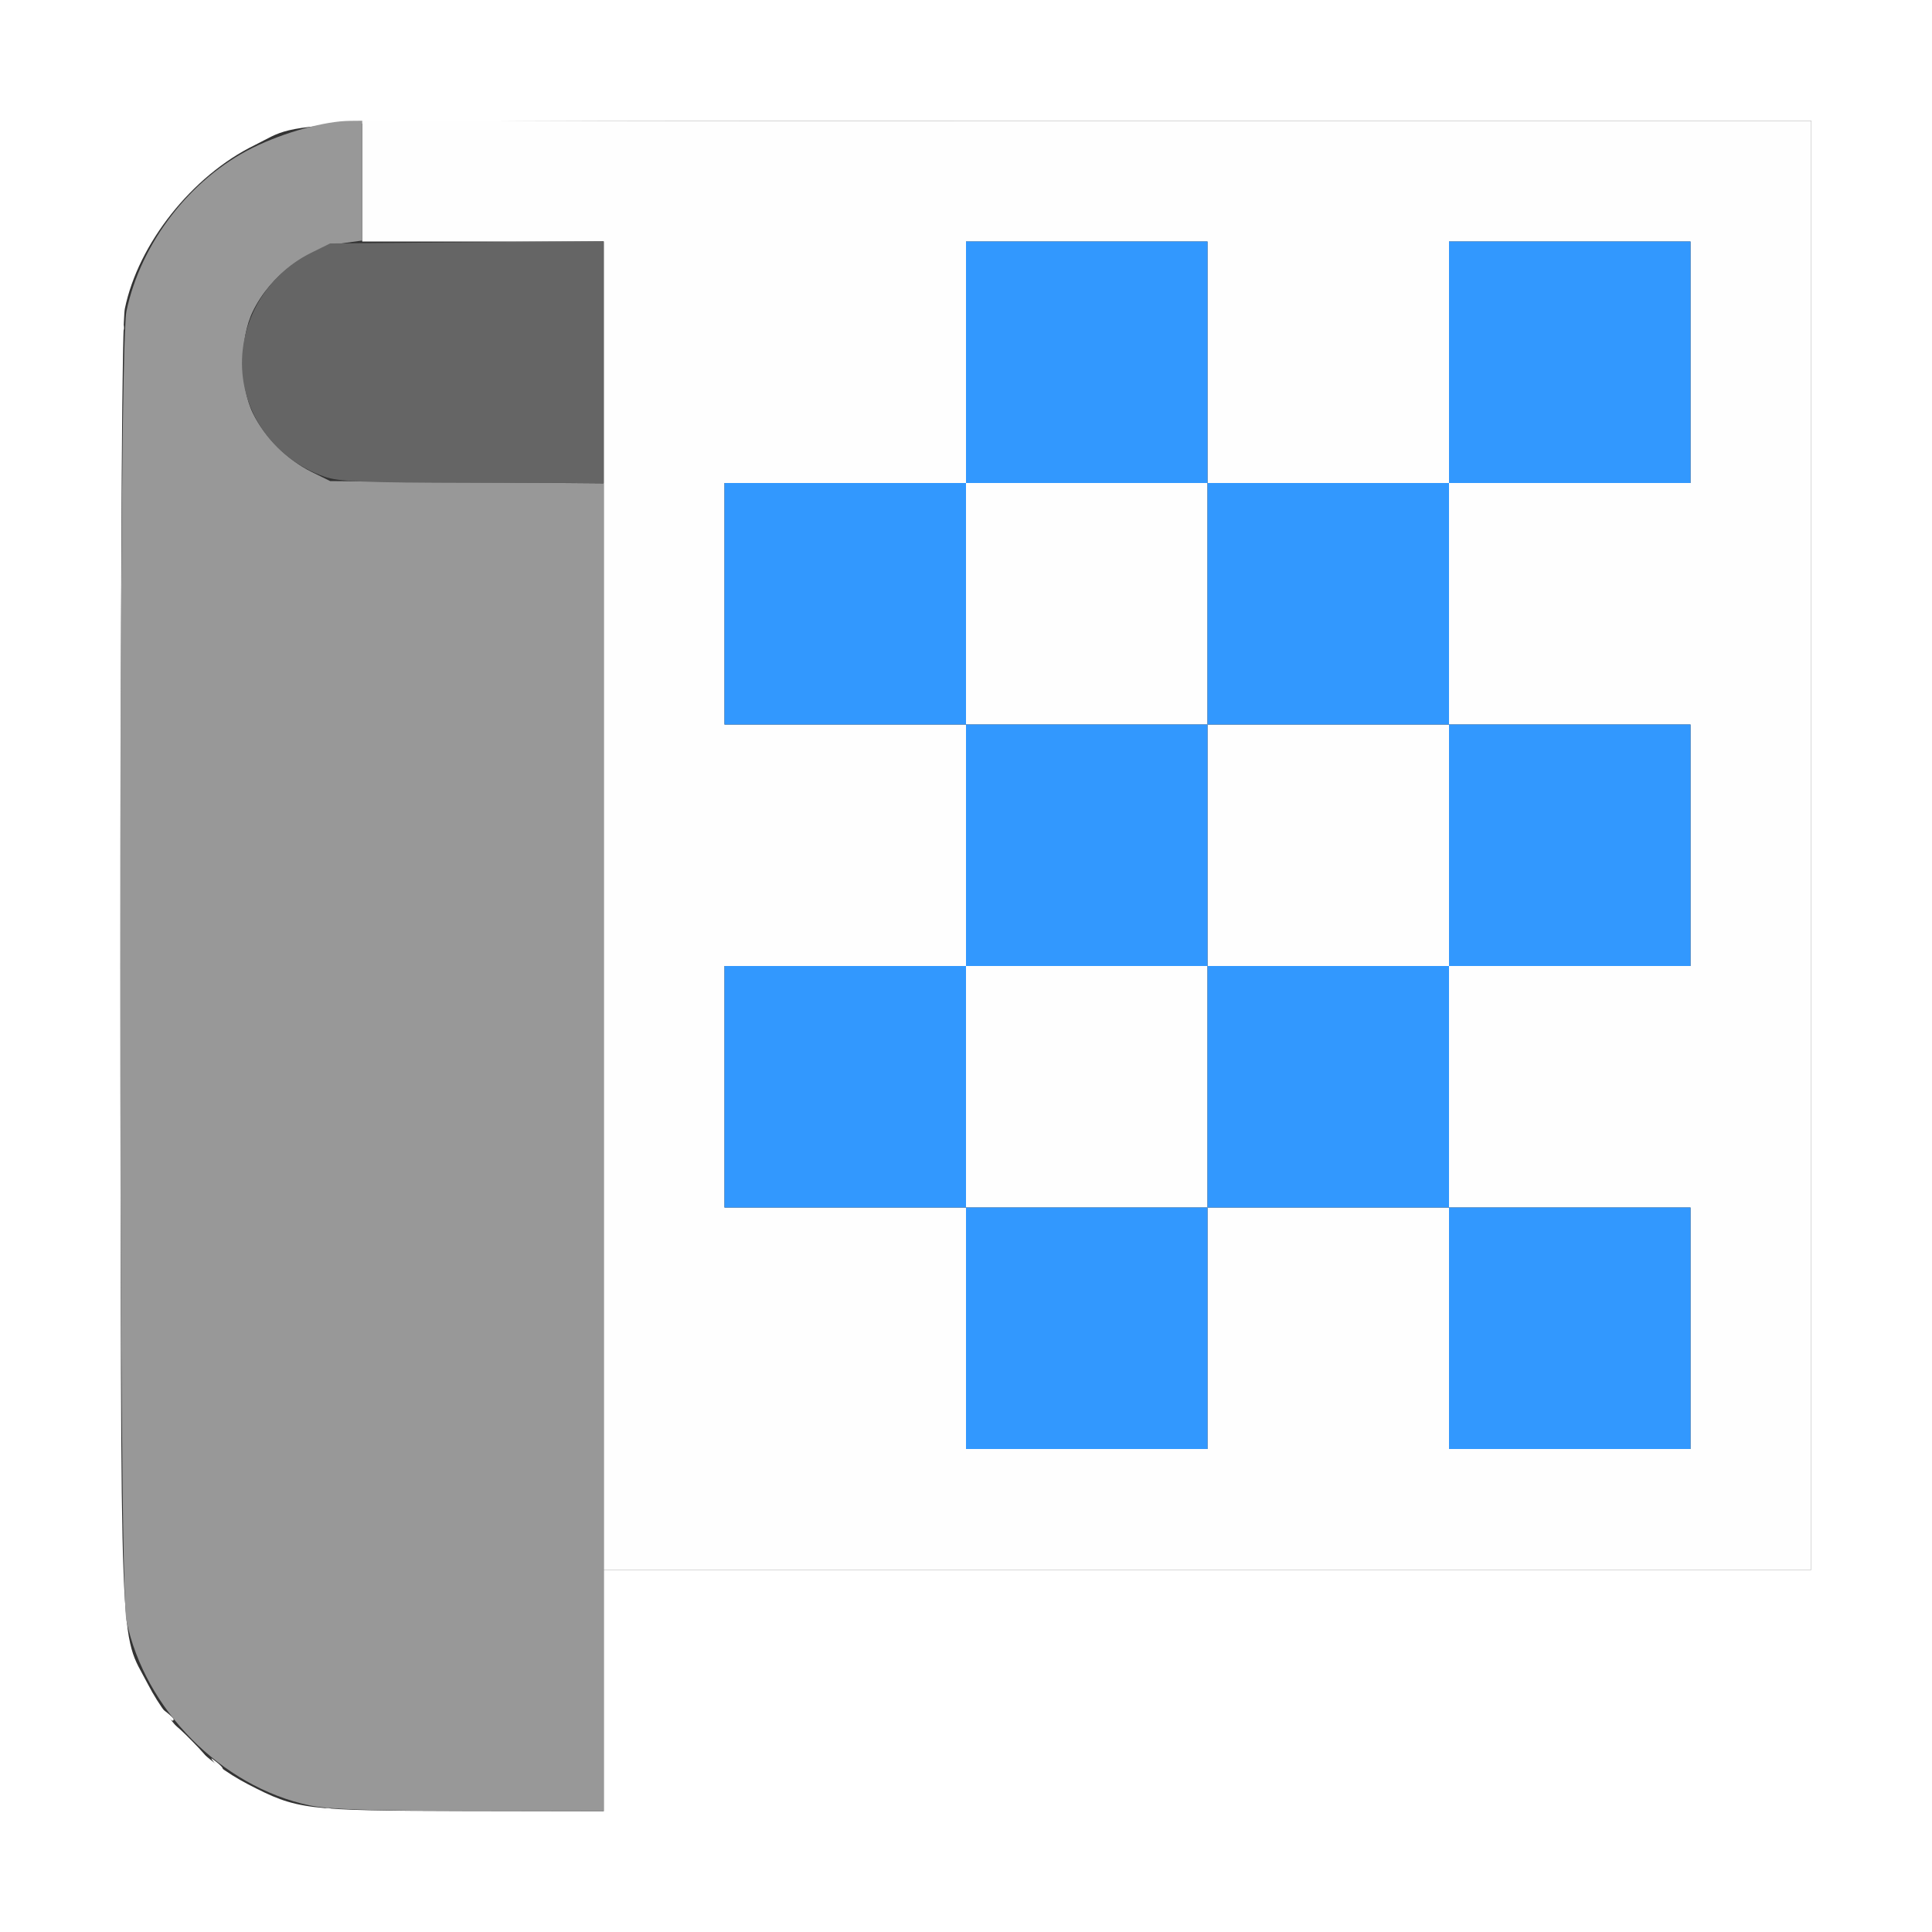 <?xml version="1.0" encoding="UTF-8" standalone="no"?>
<!-- Created with Inkscape (http://www.inkscape.org/) -->

<svg
   xmlns:dc="http://purl.org/dc/elements/1.1/"
   xmlns:cc="http://creativecommons.org/ns#"
   xmlns:rdf="http://www.w3.org/1999/02/22-rdf-syntax-ns#"
   xmlns:svg="http://www.w3.org/2000/svg"
   xmlns="http://www.w3.org/2000/svg"
   xmlns:sodipodi="http://sodipodi.sourceforge.net/DTD/sodipodi-0.dtd"
   xmlns:inkscape="http://www.inkscape.org/namespaces/inkscape"
   version="1.1"
   id="svg2"
   width="16"
   height="16"
   viewBox="0 0 16 16"
   sodipodi:docname="UV.svg"
   inkscape:version="0.92.4 (5da689c313, 2019-01-14)">
  <rect x="0" y="0" width="16" height="16" fill="#333333" stroke="none"/>
  <defs
     id="defs6" />
  <sodipodi:namedview
     pagecolor="#ffffff"
     bordercolor="#666666"
     borderopacity="1"
     objecttolerance="10"
     gridtolerance="10"
     guidetolerance="10"
     inkscape:pageopacity="0"
     inkscape:pageshadow="2"
     inkscape:window-width="1183"
     inkscape:window-height="675"
     id="namedview4"
     showgrid="false"
     inkscape:zoom="14.75"
     inkscape:cx="-1.0169492"
     inkscape:cy="8"
     inkscape:window-x="0"
     inkscape:window-y="0"
     inkscape:window-maximized="0"
     inkscape:current-layer="svg2" />
  <g
     id="UV">
    <path
       style="fill:#ffffff;stroke-width:0.031"
       d="M 0,8 V 0 h 8 8 v 8 8 H 8 0 Z m 5,6 v -1 h 5 5 V 7 1 H 8.85 C 2.053,1 2.552,0.985 2.109,1.202 1.591,1.455 1.145,2.018 1.034,2.556 1.01,2.672 1,4.313 1,8.009 1.001,13.913 0.985,13.483 1.226,13.95 c 0.178,0.343 0.481,0.646 0.825,0.825 0.411,0.213 0.47,0.22 1.784,0.223 L 5,15 Z"
       id="path827"
       inkscape:connector-curvature="0" />
    <path
       style="fill:#fefefe;stroke-width:0.031"
       d="m 2.682,14.979 c 0.023,-0.009 0.05,-0.008 0.06,0.003 0.01,0.01 -0.008,0.018 -0.041,0.016 -0.036,-0.002 -0.044,-0.009 -0.019,-0.019 z m -0.904,-0.377 c -0.039,-0.05 -0.038,-0.051 0.012,-0.012 0.052,0.041 0.069,0.066 0.043,0.066 -0.006,0 -0.031,-0.025 -0.055,-0.055 z M 1.562,14.422 C 1.487,14.345 1.432,14.281 1.44,14.281 c 0.009,0 0.078,0.063 0.154,0.141 0.076,0.077 0.131,0.141 0.122,0.141 -0.009,0 -0.078,-0.063 -0.154,-0.141 z M 1.371,14.195 c -0.039,-0.05 -0.038,-0.051 0.012,-0.012 0.03,0.024 0.055,0.048 0.055,0.055 0,0.026 -0.026,0.009 -0.066,-0.043 z M 1.002,13.294 c 0.002,-0.036 0.009,-0.044 0.019,-0.019 0.009,0.023 0.008,0.05 -0.002,0.06 -0.01,0.01 -0.018,-0.008 -0.016,-0.041 z M 5,7.5 V 2 H 4 3 V 1.5 1 h 6 6 v 6 6 H 10 5 Z m 5,3.5 v -1 h 1 1 v 1 1 h 1 1 V 11 10 H 13 12 V 9 8 h 1 1 V 7 6 H 13 12 V 5 4 h 1 1 V 3 2 H 13 12 V 3 4 H 11 10 V 3 2 H 9 8 V 3 4 H 7 6 V 5 6 H 7 8 V 7 8 H 7 6 v 1 1 h 1 1 v 1 1 h 1 1 z M 8,9 V 8 h 1 1 V 7 6 H 9 8 V 5 4 h 1 1 v 1 1 h 1 1 v 1 1 h -1 -1 v 1 1 H 9 8 Z M 1.002,2.701 c 0.002,-0.036 0.009,-0.044 0.019,-0.019 0.009,0.023 0.008,0.05 -0.002,0.06 -0.01,0.01 -0.018,-0.008 -0.016,-0.041 z M 2.682,1.01 c 0.023,-0.009 0.05,-0.008 0.06,0.002 0.01,0.01 -0.008,0.018 -0.041,0.016 -0.036,-0.002 -0.044,-0.009 -0.019,-0.019 z"
       id="path825"
       inkscape:connector-curvature="0" />
    <path
       style="fill:#3298fe;stroke-width:0.031"
       d="M 8,11 V 10 H 7 6 V 9 8 H 7 8 V 7 6 H 7 6 V 5 4 H 7 8 V 3 2 h 1 1 v 1 1 h 1 1 V 3 2 h 1 1 v 1 1 h -1 -1 v 1 1 h 1 1 v 1 1 h -1 -1 v 1 1 h 1 1 v 1 1 h -1 -1 v -1 -1 h -1 -1 v 1 1 H 9 8 Z M 10,9 V 8 h 1 1 V 7 6 H 11 10 V 5 4 H 9 8 v 1 1 h 1 1 V 7 8 H 9 8 v 1 1 h 1 1 z"
       id="path823"
       inkscape:connector-curvature="0" />
    <path
       style="fill:#989898;stroke-width:0.031"
       d="M 2.562,14.951 C 1.832,14.795 1.201,14.157 1.047,13.422 0.978,13.093 0.978,2.907 1.047,2.578 1.166,2.011 1.577,1.478 2.095,1.223 2.353,1.096 2.693,1.002 2.898,1.001 L 3,1 V 1.496 1.992 L 2.861,2.011 C 2.545,2.054 2.24,2.279 2.094,2.578 c -0.11,0.224 -0.11,0.619 0,0.844 0.097,0.199 0.285,0.386 0.484,0.485 l 0.156,0.077 1.133,0.009 L 5,4.003 V 9.501 15 L 3.883,14.998 C 3.053,14.996 2.713,14.984 2.562,14.951 Z"
       id="path821"
       inkscape:connector-curvature="0" />
    <path
       style="fill:#656565;stroke-width:0.031"
       d="M 2.688,3.948 C 2.248,3.794 1.971,3.379 2.007,2.928 2.037,2.57 2.252,2.254 2.578,2.093 L 2.734,2.016 3.867,2.006 5,1.997 V 2.999 4 L 3.914,3.999 C 3.01,3.997 2.805,3.989 2.688,3.948 Z"
       id="path819"
       inkscape:connector-curvature="0" />
  </g>
</svg>
